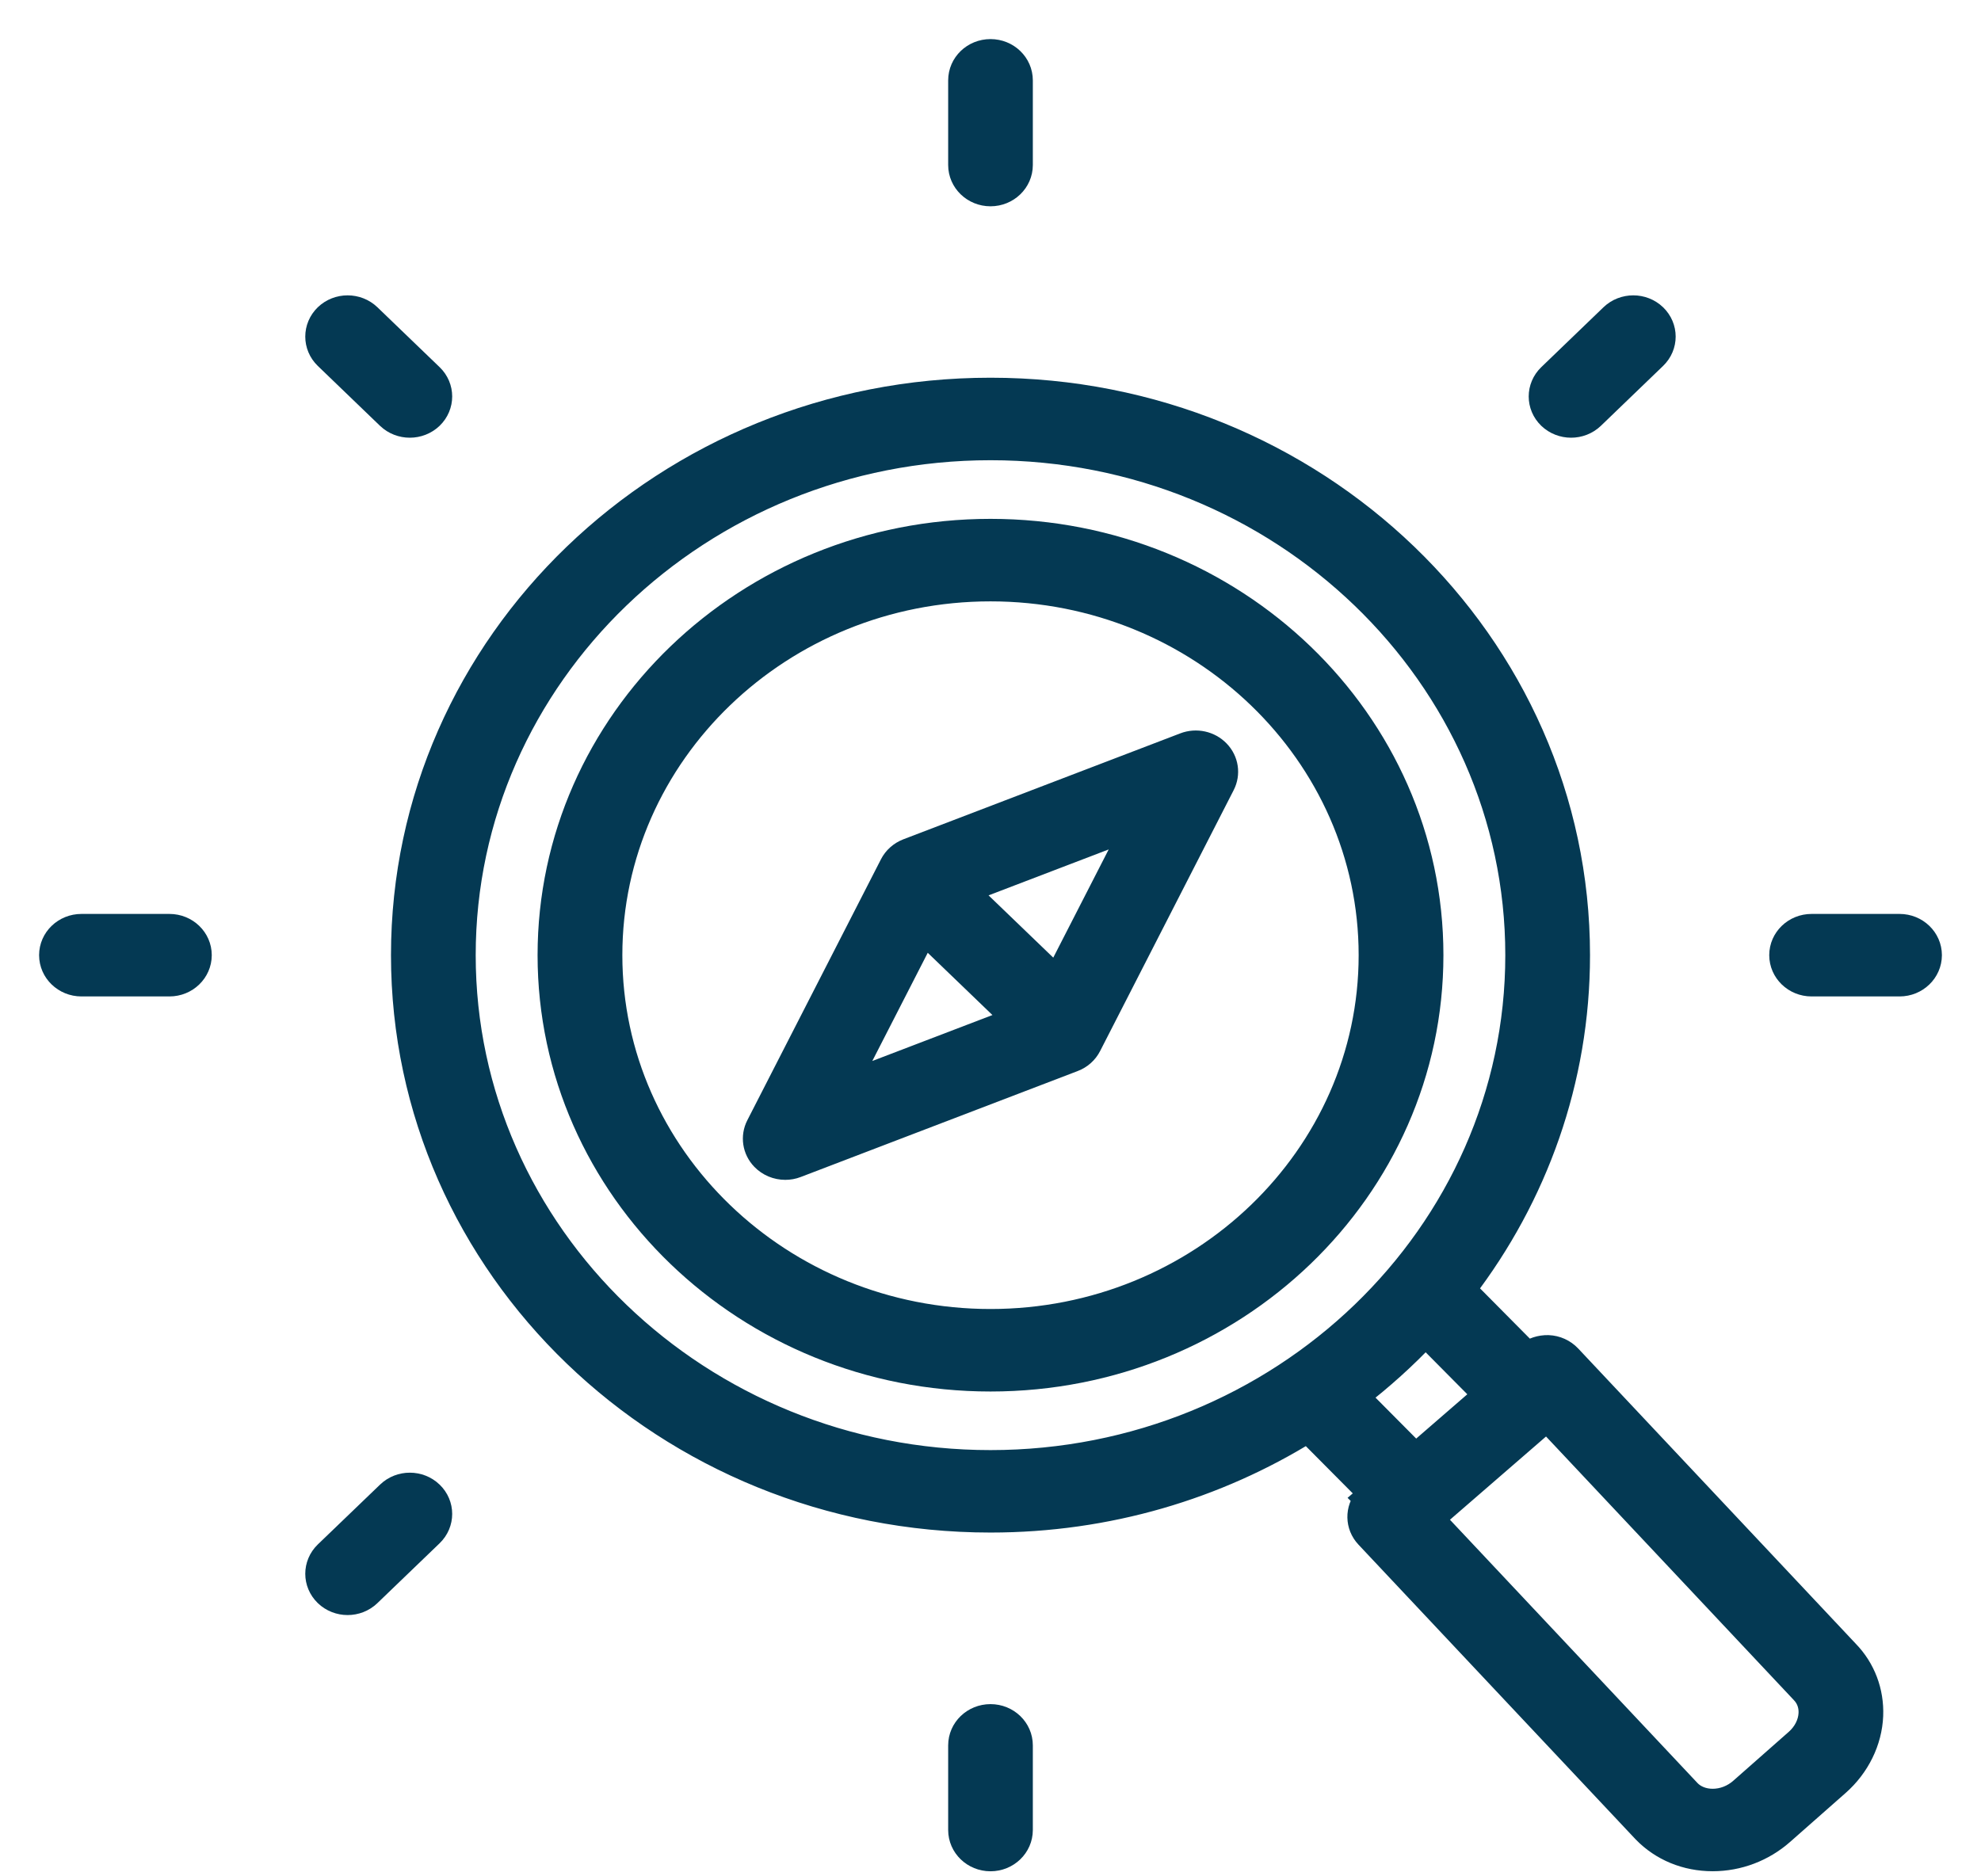 <svg width="38" height="36" viewBox="0 0 38 36" fill="none" xmlns="http://www.w3.org/2000/svg">
<path d="M19 3.708C19.311 3.708 19.562 3.465 19.562 3.166V1.542C19.562 1.242 19.311 1 19 1C18.689 1 18.438 1.242 18.438 1.542V3.166C18.438 3.465 18.689 3.708 19 3.708Z" fill="#043953" stroke="#043953" stroke-width="0.5"/>
<path d="M19 32.946C18.689 32.946 18.438 33.188 18.438 33.487V35.111C18.438 35.41 18.689 35.653 19 35.653C19.311 35.653 19.562 35.41 19.562 35.111V33.487C19.562 33.188 19.311 32.946 19 32.946Z" fill="#043953" stroke="#043953" stroke-width="0.5"/>
<path d="M36.438 17.785H34.75C34.439 17.785 34.188 18.027 34.188 18.326C34.188 18.625 34.439 18.868 34.75 18.868H36.438C36.748 18.868 37 18.625 37 18.326C37 18.027 36.748 17.785 36.438 17.785Z" fill="#043953" stroke="#043953" stroke-width="0.5"/>
<path d="M3.25 17.785H1.562C1.252 17.785 1 18.027 1 18.326C1 18.625 1.252 18.868 1.562 18.868H3.25C3.561 18.868 3.812 18.625 3.812 18.326C3.812 18.027 3.561 17.785 3.25 17.785Z" fill="#043953" stroke="#043953" stroke-width="0.5"/>
<path d="M7.463 7.99C7.573 8.095 7.717 8.148 7.861 8.148C8.005 8.148 8.149 8.095 8.259 7.99C8.479 7.778 8.479 7.435 8.259 7.224L7.066 6.075C6.846 5.864 6.49 5.864 6.27 6.075C6.051 6.287 6.051 6.63 6.27 6.841L7.463 7.99Z" fill="#043953" stroke="#043953" stroke-width="0.5"/>
<path d="M7.464 28.664L6.27 29.812C6.051 30.024 6.051 30.366 6.27 30.578C6.38 30.684 6.524 30.737 6.668 30.737C6.812 30.737 6.956 30.684 7.066 30.578L8.259 29.43C8.479 29.218 8.479 28.875 8.259 28.664C8.04 28.453 7.684 28.452 7.464 28.664Z" fill="#043953" stroke="#043953" stroke-width="0.5"/>
<path d="M30.137 8.148C30.281 8.148 30.425 8.095 30.535 7.99L31.728 6.841C31.948 6.629 31.948 6.287 31.728 6.075C31.508 5.864 31.152 5.864 30.932 6.075L29.739 7.224C29.519 7.436 29.519 7.778 29.739 7.99C29.849 8.095 29.993 8.148 30.137 8.148Z" fill="#043953" stroke="#043953" stroke-width="0.5"/>
<path d="M30.09 26.043C29.989 25.936 29.848 25.872 29.698 25.866C29.555 25.863 29.414 25.907 29.305 25.997L28.061 24.742C29.436 22.946 30.25 20.728 30.25 18.326C30.25 12.345 25.213 7.497 19 7.497C12.787 7.497 7.75 12.345 7.75 18.326C7.75 24.306 12.787 29.154 19 29.154C21.244 29.154 23.332 28.52 25.087 27.43L26.316 28.667L26.217 28.752L26.224 28.759C26.05 28.963 26.051 29.263 26.24 29.464L31.556 35.118C31.889 35.462 32.349 35.652 32.853 35.652H32.853C33.339 35.652 33.808 35.474 34.174 35.151L35.239 34.212C35.623 33.873 35.854 33.401 35.874 32.916C35.892 32.46 35.728 32.03 35.418 31.711L30.09 26.043ZM8.875 18.326C8.875 12.952 13.417 8.58 19 8.58C24.583 8.58 29.125 12.952 29.125 18.326C29.125 23.7 24.583 28.072 19 28.072C13.417 28.072 8.875 23.7 8.875 18.326ZM26.011 26.793C26.488 26.426 26.935 26.024 27.345 25.588L28.512 26.765L27.153 27.943L26.011 26.793ZM34.479 33.414L33.414 34.353C33.256 34.493 33.056 34.57 32.853 34.57C32.665 34.57 32.497 34.502 32.385 34.387L27.453 29.14L29.674 27.215L34.59 32.445C34.73 32.589 34.755 32.758 34.75 32.874C34.742 33.072 34.643 33.269 34.479 33.414L34.479 33.414Z" fill="#043953" stroke="#043953" stroke-width="0.5"/>
<path d="M19 10.205C14.34 10.205 10.562 13.841 10.562 18.326C10.562 22.812 14.34 26.448 19 26.448C23.66 26.448 27.438 22.812 27.438 18.326C27.438 13.841 23.66 10.205 19 10.205ZM19 25.365C14.968 25.365 11.688 22.207 11.688 18.326C11.688 14.445 14.968 11.288 19 11.288C23.032 11.288 26.312 14.445 26.312 18.326C26.312 22.207 23.032 25.365 19 25.365Z" fill="#043953" stroke="#043953" stroke-width="0.5"/>
<path d="M22.73 14.304L17.417 16.337C17.288 16.387 17.182 16.481 17.121 16.601L14.558 21.607C14.455 21.808 14.491 22.049 14.649 22.213C14.758 22.326 14.909 22.387 15.063 22.387C15.133 22.387 15.203 22.375 15.27 22.349L20.583 20.316C20.713 20.267 20.818 20.173 20.88 20.052L23.442 15.046C23.545 14.845 23.509 14.604 23.351 14.44C23.193 14.275 22.946 14.221 22.73 14.304V14.304ZM17.727 17.867L19.494 19.568L16.213 20.823L17.727 17.867ZM20.273 18.787L18.506 17.086L21.787 15.831L20.273 18.787Z" fill="#043953" stroke="#043953" stroke-width="0.5"/>
</svg>
